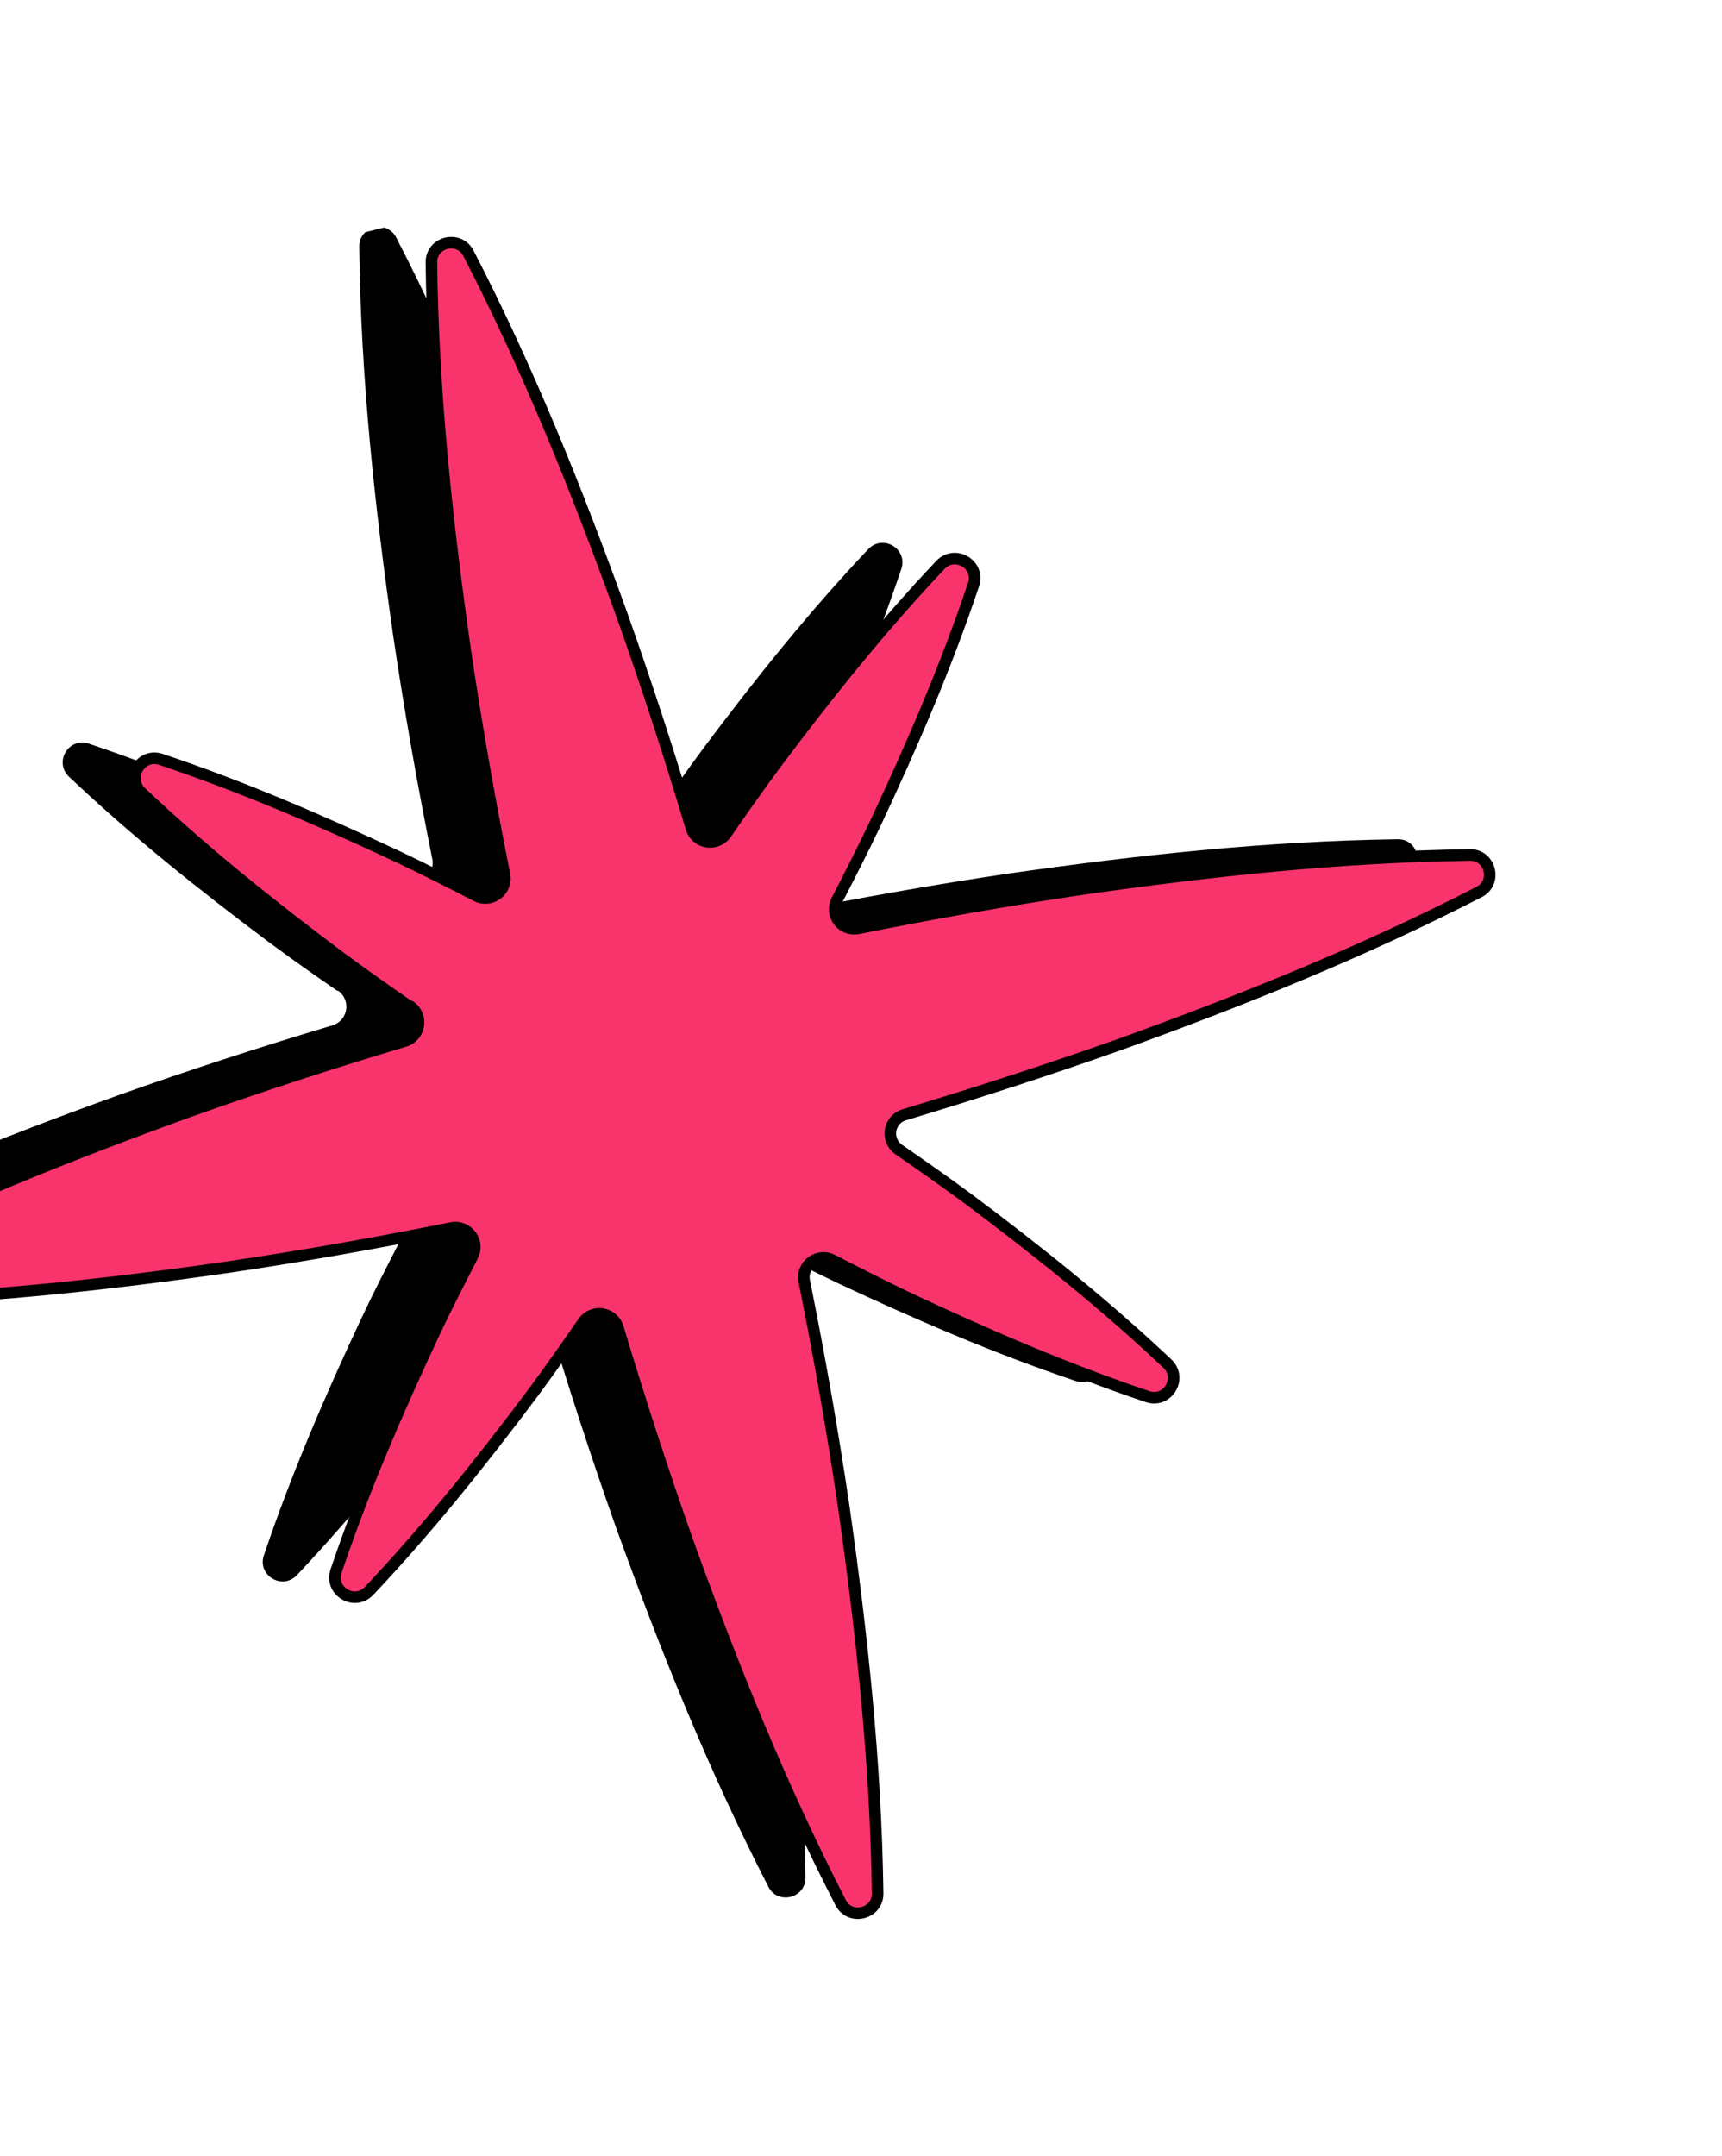 <svg width="350" height="438" viewBox="0 0 350 438" fill="none" xmlns="http://www.w3.org/2000/svg">
<g clip-path="url(#clip0_2043_1548)">
<path d="M68.669 201.264C71.418 203.158 70.773 207.386 67.55 208.341C52.859 212.735 38.253 217.472 23.753 222.638C-0.95 231.563 -25.411 241.339 -49.267 253.664C-52.976 255.591 -51.572 261.22 -47.392 261.178C-20.543 260.853 5.644 257.992 31.645 254.267C46.871 252.015 62.019 249.329 77.053 246.306C80.347 245.636 82.903 249.065 81.365 252.029C78.683 257.22 76.029 262.404 73.526 267.703C66.173 283.377 59.276 299.302 53.637 316.005C52.256 320.083 57.37 323.178 60.351 320.036C72.454 307.213 83.278 293.647 93.667 279.795C97.163 275.068 100.524 270.284 103.849 265.479C105.743 262.73 109.973 263.374 110.928 266.596C115.357 281.303 120.1 295.933 125.243 310.462C134.16 335.127 143.927 359.55 156.188 383.382C158.087 387.096 163.774 385.677 163.705 381.506C163.334 354.708 160.484 328.56 156.769 302.596C154.513 287.347 151.828 272.204 148.8 257.147C148.13 253.854 151.561 251.299 154.525 252.835C159.717 255.516 164.931 258.16 170.238 260.691C185.917 268.039 201.845 274.93 218.553 280.565C222.632 281.945 225.728 276.832 222.586 273.852C209.761 261.756 196.193 250.937 182.338 240.554C177.61 237.06 172.825 233.701 168.019 230.378C165.269 228.484 165.915 224.256 169.137 223.301C183.851 218.871 198.485 214.127 213.02 208.983C237.695 200.065 262.128 190.296 285.969 178.035C289.685 176.137 288.266 170.451 284.094 170.521C257.287 170.896 231.13 173.75 205.157 177.468C189.931 179.72 174.783 182.406 159.749 185.429C156.455 186.099 153.899 182.67 155.437 179.706C158.119 174.515 160.766 169.302 163.276 164.032C170.651 148.322 177.569 132.362 183.194 115.601C184.575 111.523 179.468 108.457 176.48 111.57C164.349 124.4 153.474 138.009 143.064 151.897C139.589 156.588 136.221 161.343 132.925 166.142C131.03 168.891 126.801 168.246 125.845 165.025C121.453 150.339 116.717 135.738 111.552 121.245C102.628 96.55 92.854 72.099 80.528 48.253C78.601 44.546 72.971 45.95 73.011 50.129C73.332 76.969 76.189 103.147 79.912 129.139C82.161 144.36 84.839 159.474 87.86 174.502C88.529 177.795 85.099 180.351 82.135 178.814C76.971 176.126 71.764 173.51 66.492 171.001C50.778 163.632 34.814 156.719 18.049 151.099C13.97 149.719 10.902 154.824 14.016 157.811C26.848 169.936 40.459 180.805 54.35 191.209C59.042 194.682 63.798 198.048 68.597 201.342L68.669 201.264Z" fill="black"/>
<path d="M83.343 204.462C86.092 206.356 85.447 210.584 82.224 211.54C67.532 215.934 52.926 220.67 38.427 225.836C13.724 234.761 -10.738 244.537 -34.593 256.862C-38.302 258.789 -36.898 264.418 -32.718 264.377C-5.869 264.051 20.318 261.19 46.319 257.465C61.545 255.214 76.693 252.527 91.727 249.504C95.021 248.834 97.577 252.263 96.039 255.227C93.357 260.418 90.703 265.602 88.2 270.901C80.846 286.575 73.95 302.5 68.311 319.204C66.93 323.281 72.044 326.376 75.025 323.234C87.127 310.411 97.952 296.845 108.341 282.993C111.837 278.267 115.197 273.483 118.522 268.677C120.417 265.928 124.646 266.573 125.602 269.794C130.031 284.502 134.774 299.131 139.917 313.66C148.834 338.326 158.601 362.749 170.862 386.58C172.76 390.295 178.448 388.875 178.379 384.704C178.008 357.907 175.158 331.758 171.443 305.794C169.186 290.545 166.501 275.402 163.473 260.345C162.804 257.052 166.234 254.497 169.199 256.033C174.391 258.714 179.605 261.358 184.912 263.889C200.59 271.237 216.519 278.128 233.227 283.763C237.306 285.143 240.402 280.03 237.26 277.051C224.435 264.954 210.867 254.135 197.012 243.752C192.284 240.258 187.499 236.899 182.693 233.576C179.943 231.683 180.589 227.455 183.811 226.499C198.524 222.069 213.159 217.325 227.694 212.181C252.369 203.263 276.802 193.495 300.643 181.233C304.359 179.335 302.94 173.649 298.768 173.719C271.961 174.094 245.803 176.948 219.831 180.667C204.605 182.918 189.457 185.605 174.423 188.627C171.129 189.297 168.573 185.868 170.111 182.904C172.793 177.713 175.439 172.5 177.95 167.23C185.325 151.52 192.242 135.56 197.867 118.799C199.249 114.722 194.142 111.656 191.154 114.769C179.022 127.598 168.148 141.207 157.738 155.095C154.263 159.786 150.895 164.542 147.599 169.34C145.704 172.089 141.475 171.444 140.519 168.223C136.126 153.537 131.39 138.936 126.226 124.443C117.302 99.749 107.527 75.297 95.202 51.452C93.275 47.744 87.644 49.149 87.685 53.327C88.006 80.168 90.863 106.345 94.585 132.337C96.835 147.558 99.513 162.672 102.534 177.7C103.203 180.993 99.772 183.549 96.808 182.012C91.644 179.325 86.437 176.709 81.166 174.2C65.452 166.83 49.488 159.917 32.723 154.297C28.644 152.917 25.576 158.023 28.69 161.009C41.522 173.135 55.133 184.003 69.023 194.408C73.716 197.88 78.472 201.246 83.271 204.541L83.343 204.462Z" fill="#F9346C" stroke="black" stroke-width="2.35" stroke-linecap="round" stroke-linejoin="round"/>
</g>
<defs>
<clipPath id="clip0_2043_1548">
<rect width="366.58" height="359.643" fill="white" transform="translate(349.715 349.126) rotate(165.991)"/>
</clipPath>
</defs>
</svg>
